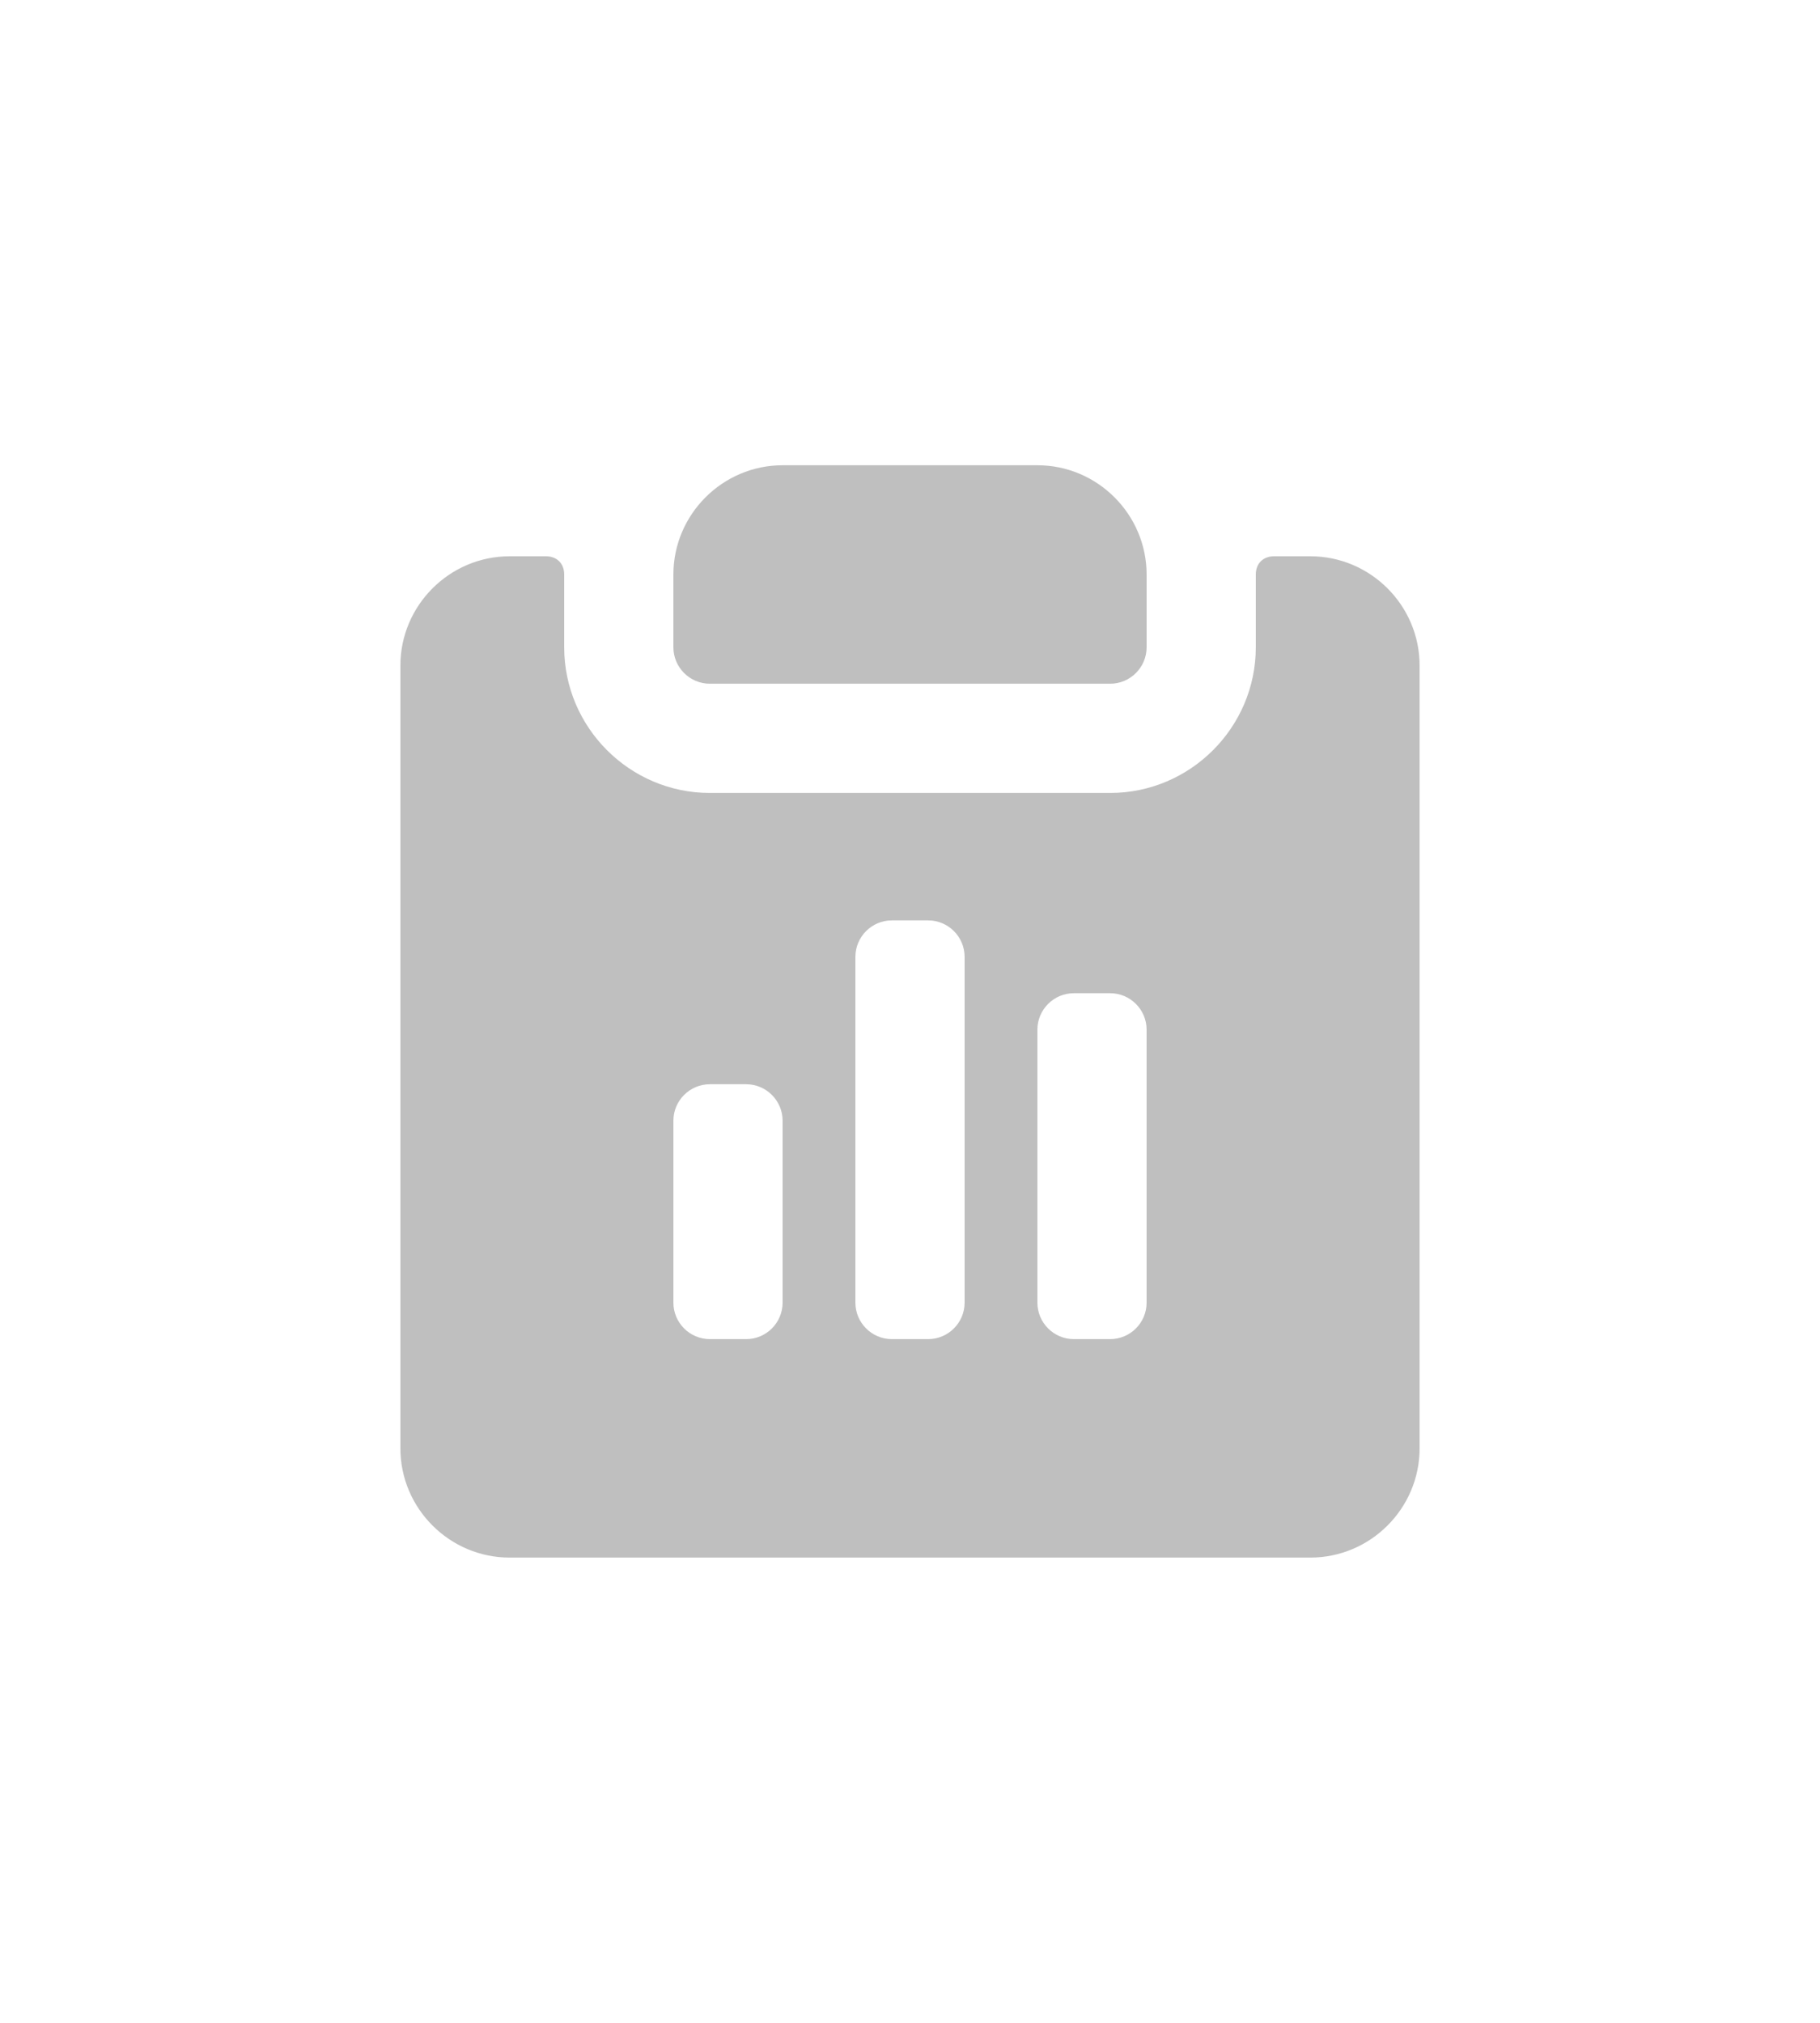 <?xml version="1.0" standalone="no"?>
<!DOCTYPE svg PUBLIC "-//W3C//DTD SVG 1.1//EN" "http://www.w3.org/Graphics/SVG/1.1/DTD/svg11.dtd">
<svg
  class="icon" viewBox="0 0 1024 1024" version="1.1" xmlns="http://www.w3.org/2000/svg" p-id="589"
  xmlns:xlink="http://www.w3.org/1999/xlink" width="36px" height="40px" >
  <defs>
    <style type="text/css"></style>
  </defs>
  <path
    d="M399.36 327.68h225.28c11.264 0 20.48-9.216 20.48-20.48v-40.96c0-33.792-27.648-61.44-61.44-61.44H440.32c-33.792 0-61.44 27.648-61.44 61.44v40.96c0 11.264 9.216 20.48 20.48 20.48z m337.92-71.68h-20.48c-6.144 0-10.24 4.096-10.24 10.24v40.96c0 45.056-36.864 81.92-81.92 81.92H399.36c-45.056 0-81.92-36.864-81.92-81.92v-40.96c0-6.144-4.096-10.24-10.24-10.24h-20.48c-33.792 0-61.44 27.648-61.44 61.44v440.32c0 33.792 27.648 61.44 61.44 61.44h450.56c33.792 0 61.44-27.648 61.44-61.44V317.44c0-33.792-27.648-61.44-61.44-61.44zM440.32 675.84c0 11.264-9.216 20.48-20.48 20.48h-20.48c-11.264 0-20.48-9.216-20.48-20.48V573.44c0-11.264 9.216-20.48 20.48-20.48h20.48c11.264 0 20.48 9.216 20.48 20.48v102.4z m102.4 0c0 11.264-9.216 20.48-20.48 20.48h-20.48c-11.264 0-20.48-9.216-20.48-20.48V481.28c0-11.264 9.216-20.48 20.48-20.48h20.48c11.264 0 20.48 9.216 20.48 20.48v194.56z m102.4 0c0 11.264-9.216 20.48-20.48 20.48h-20.48c-11.264 0-20.48-9.216-20.48-20.48V522.24c0-11.264 9.216-20.48 20.48-20.48h20.48c11.264 0 20.48 9.216 20.48 20.48v153.6z"
    p-id="590" fill="#bfbfbf"></path>
</svg>